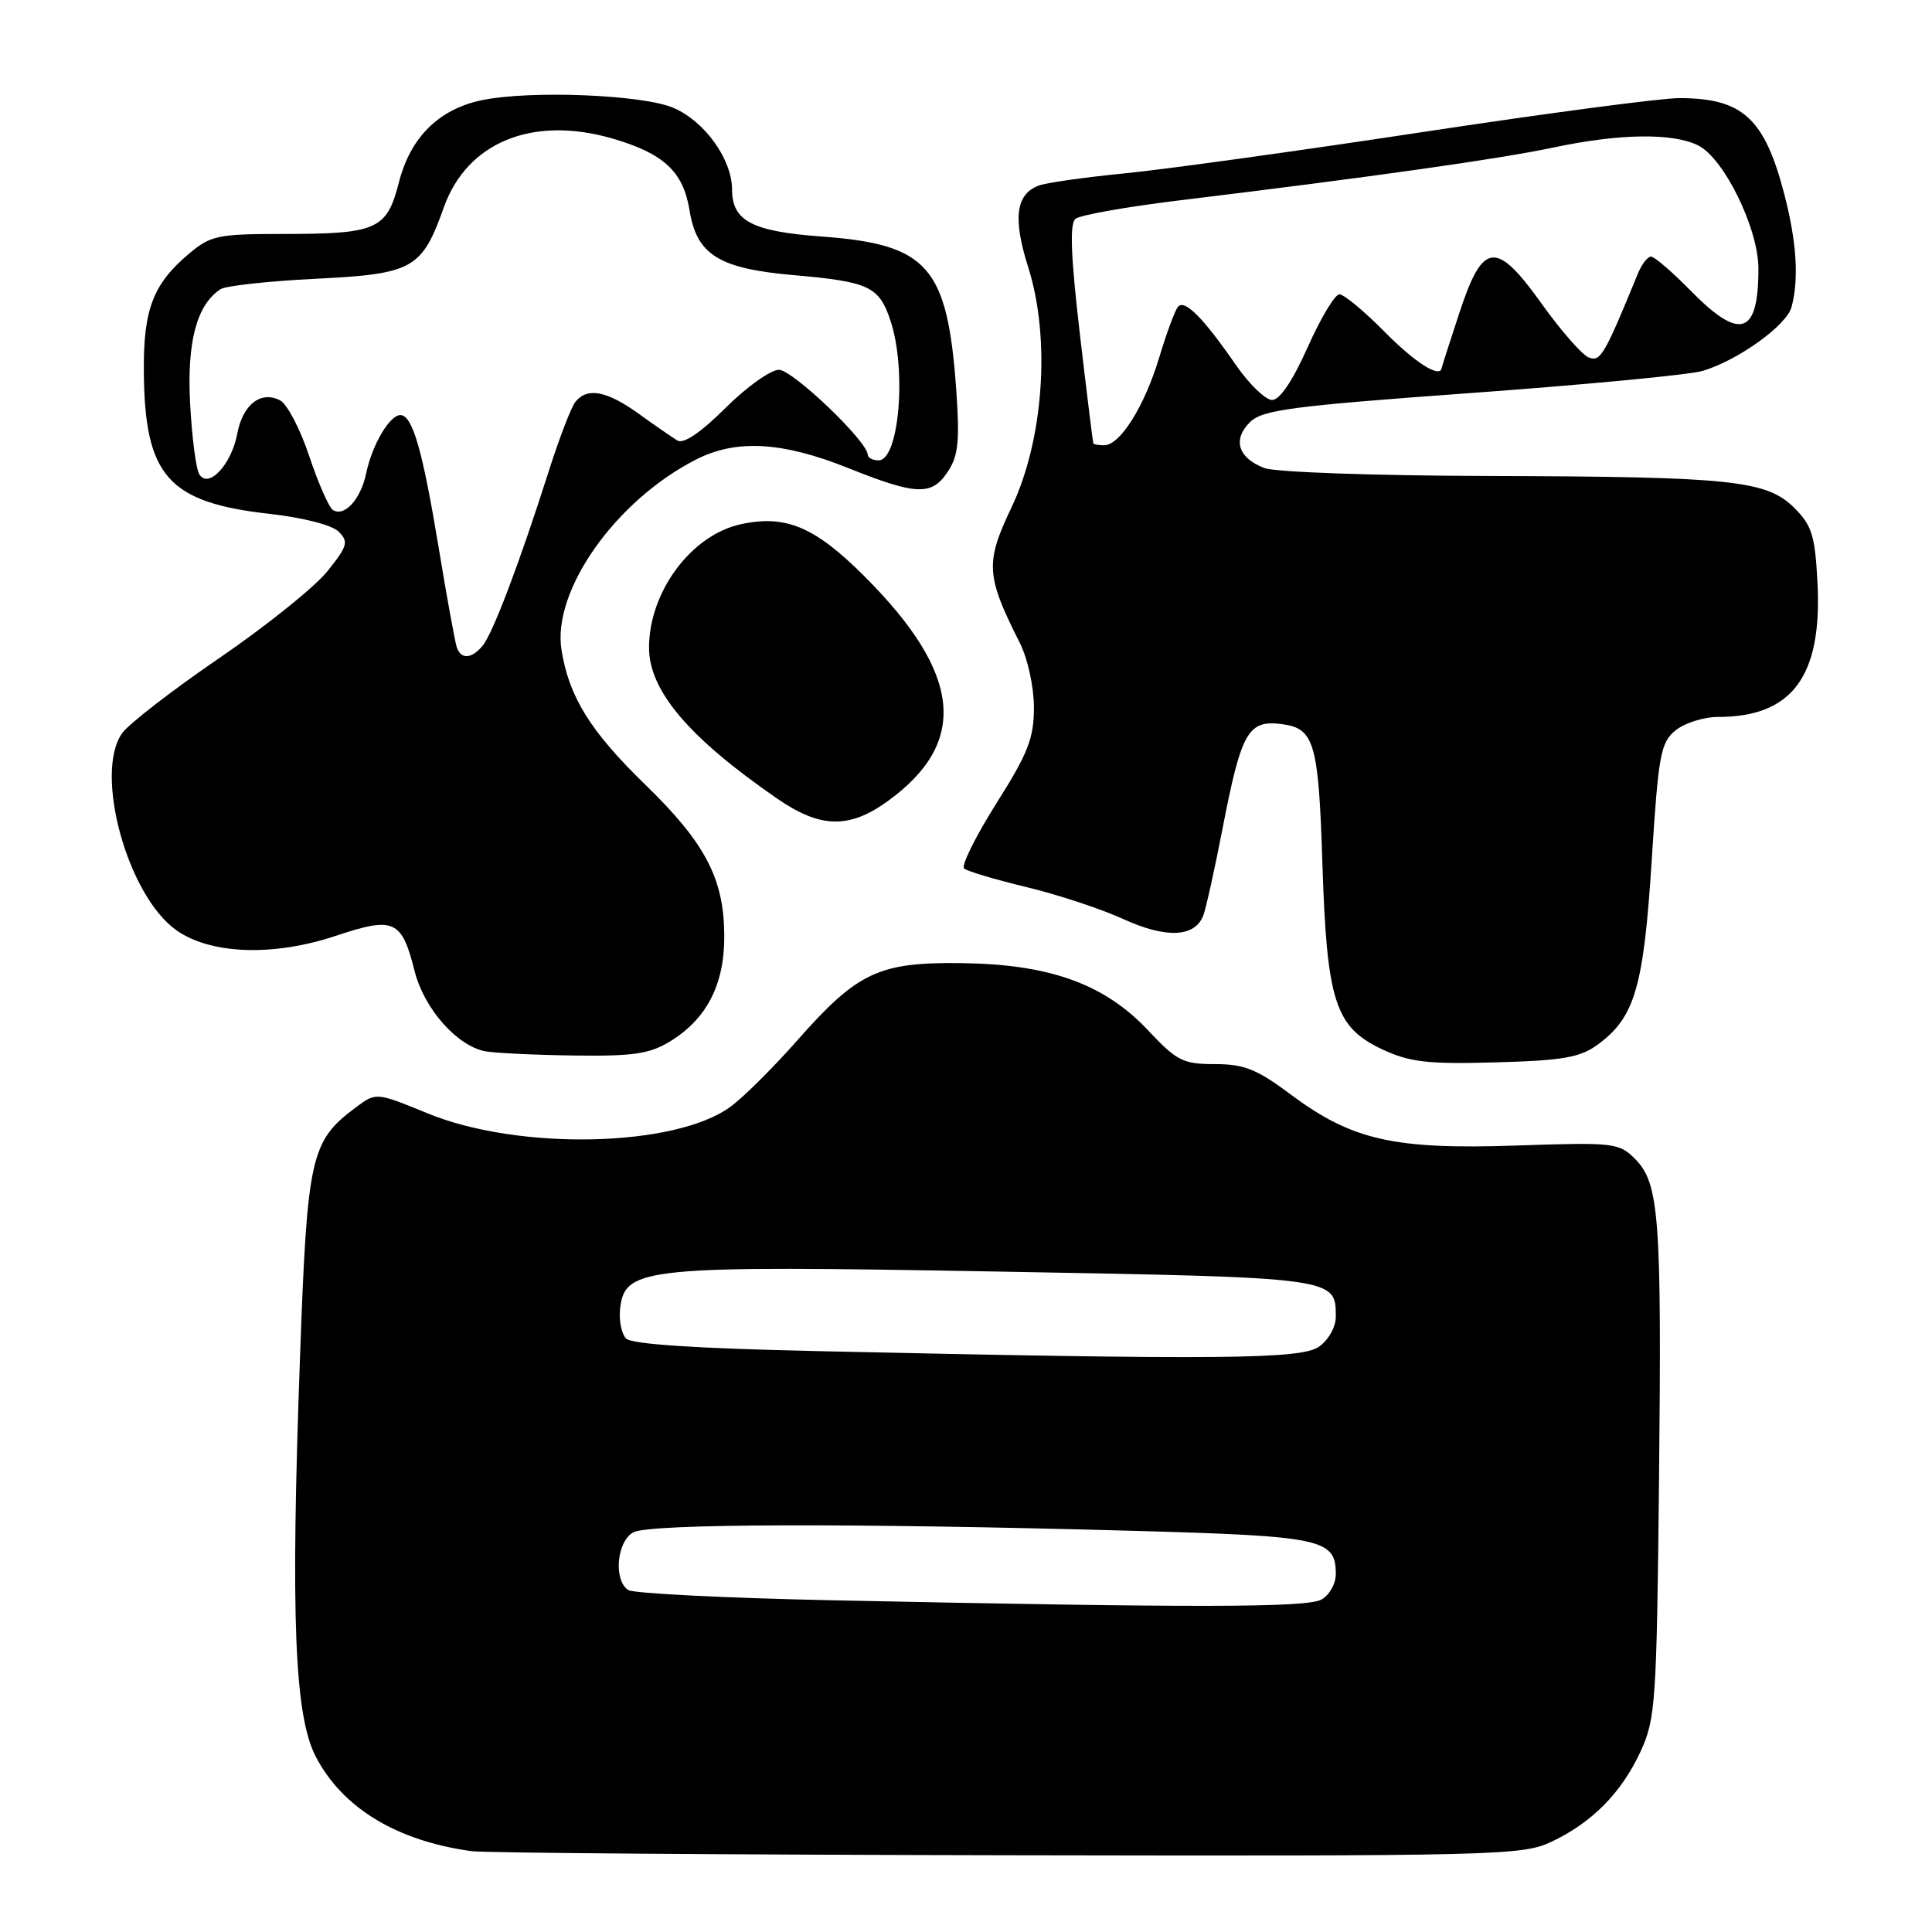 <?xml version="1.0" encoding="UTF-8" standalone="no"?>
<!DOCTYPE svg PUBLIC "-//W3C//DTD SVG 1.1//EN" "http://www.w3.org/Graphics/SVG/1.1/DTD/svg11.dtd" >
<svg xmlns="http://www.w3.org/2000/svg" xmlns:xlink="http://www.w3.org/1999/xlink" version="1.1" viewBox="0 0 256 256">
 <g >
 <path fill="currentColor"
d=" M 205.50 244.08 C 210.93 241.53 214.83 237.59 217.38 232.09 C 219.37 227.77 219.52 225.63 219.83 196.01 C 220.19 161.14 219.86 156.77 216.63 153.54 C 214.52 151.43 213.83 151.35 200.89 151.79 C 184.71 152.34 179.15 151.08 171.05 145.04 C 166.54 141.67 164.86 141.00 160.98 141.00 C 156.77 141.00 155.93 140.58 152.18 136.58 C 146.39 130.40 139.18 127.78 127.50 127.62 C 116.44 127.47 113.63 128.79 105.58 137.93 C 102.46 141.46 98.52 145.38 96.82 146.63 C 89.51 152.03 68.76 152.49 56.67 147.53 C 49.84 144.73 49.84 144.73 47.17 146.72 C 41.14 151.21 40.71 153.14 39.75 179.91 C 38.50 214.34 39.02 227.31 41.84 232.76 C 45.38 239.57 52.56 243.93 62.50 245.29 C 64.15 245.52 96.10 245.76 133.50 245.83 C 198.07 245.95 201.70 245.86 205.50 244.08 Z  M 211.70 138.42 C 216.62 134.82 217.79 130.84 218.86 114.02 C 219.75 99.94 220.04 98.39 222.03 96.77 C 223.24 95.80 225.76 95.00 227.64 95.00 C 237.46 95.00 241.45 89.63 240.83 77.30 C 240.51 70.99 240.10 69.65 237.79 67.33 C 234.09 63.64 229.53 63.16 197.32 63.07 C 182.09 63.03 168.99 62.57 167.54 62.02 C 164.06 60.69 163.29 58.27 165.61 55.95 C 167.26 54.31 171.03 53.81 195.00 52.07 C 210.12 50.97 223.90 49.66 225.60 49.15 C 230.31 47.74 236.73 43.13 237.39 40.68 C 238.38 36.98 238.07 32.05 236.44 25.77 C 233.82 15.67 230.91 13.00 222.50 13.00 C 220.08 13.00 204.69 15.04 188.30 17.53 C 171.91 20.02 154.20 22.47 148.94 22.98 C 143.68 23.50 138.58 24.22 137.61 24.60 C 134.59 25.75 134.19 28.95 136.25 35.43 C 139.23 44.84 138.30 58.27 134.03 67.23 C 130.53 74.59 130.63 76.26 135.14 85.21 C 136.19 87.30 137.00 91.03 137.00 93.75 C 137.00 97.83 136.22 99.82 132.00 106.49 C 129.26 110.85 127.34 114.71 127.75 115.08 C 128.16 115.44 131.87 116.55 136.00 117.54 C 140.12 118.53 145.88 120.43 148.80 121.76 C 154.50 124.38 158.32 124.21 159.44 121.31 C 159.80 120.37 160.94 115.21 161.98 109.86 C 164.51 96.83 165.37 95.33 170.00 95.97 C 174.15 96.55 174.72 98.55 175.22 114.28 C 175.81 132.77 176.89 136.11 183.21 139.07 C 186.83 140.75 189.18 141.02 198.20 140.77 C 207.10 140.52 209.36 140.13 211.70 138.42 Z  M 88.76 138.01 C 93.65 135.02 96.00 130.47 95.97 124.00 C 95.95 116.46 93.47 111.71 85.53 104.00 C 78.22 96.90 75.40 92.36 74.40 86.11 C 73.15 78.26 81.56 66.34 92.21 60.90 C 97.53 58.18 103.62 58.51 112.34 62.00 C 121.48 65.66 123.48 65.73 125.62 62.45 C 126.98 60.38 127.18 58.38 126.71 51.70 C 125.54 35.29 122.99 32.38 108.87 31.34 C 99.66 30.67 97.00 29.28 97.00 25.10 C 96.99 21.10 93.37 16.06 89.23 14.29 C 85.13 12.53 70.12 11.94 63.78 13.29 C 58.13 14.49 54.39 18.20 52.87 24.12 C 51.25 30.43 49.99 31.00 37.51 31.00 C 28.88 31.00 27.91 31.20 25.04 33.62 C 20.29 37.62 18.99 40.99 19.06 49.20 C 19.16 63.08 22.25 66.58 35.73 68.09 C 40.18 68.59 44.00 69.57 44.88 70.45 C 46.22 71.79 46.05 72.37 43.35 75.73 C 41.68 77.80 35.23 82.98 29.01 87.23 C 22.80 91.48 17.02 95.95 16.17 97.17 C 12.44 102.49 16.89 118.65 23.34 123.24 C 27.86 126.46 36.18 126.77 44.44 124.02 C 52.24 121.42 53.22 121.86 54.94 128.68 C 56.19 133.64 60.53 138.57 64.29 139.30 C 65.50 139.53 70.78 139.79 76.00 139.86 C 83.87 139.97 86.06 139.65 88.76 138.01 Z  M 117.64 106.15 C 128.39 98.36 127.45 89.26 114.53 76.35 C 107.97 69.79 104.09 68.16 98.13 69.47 C 91.58 70.91 86.00 78.43 86.00 85.82 C 86.00 91.53 91.29 97.76 103.00 105.83 C 108.71 109.77 112.52 109.85 117.64 106.15 Z  M 110.50 212.05 C 96.20 211.75 83.94 211.14 83.25 210.69 C 81.26 209.40 81.72 204.22 83.93 203.04 C 86.09 201.88 112.73 201.81 150.10 202.84 C 175.27 203.54 177.00 203.91 177.00 208.59 C 177.00 209.88 176.13 211.39 175.07 211.96 C 173.07 213.03 158.35 213.05 110.50 212.05 Z  M 108.30 179.03 C 92.34 178.68 83.71 178.12 82.97 177.37 C 82.35 176.75 81.99 174.95 82.17 173.37 C 82.80 167.90 85.41 167.65 132.30 168.49 C 177.26 169.29 177.00 169.26 177.00 174.51 C 177.00 175.83 176.01 177.58 174.78 178.44 C 172.39 180.12 161.65 180.21 108.30 179.03 Z  M 144.87 58.75 C 144.81 58.61 144.00 52.07 143.08 44.20 C 141.89 33.97 141.72 29.65 142.50 29.00 C 143.10 28.50 149.19 27.42 156.04 26.58 C 181.66 23.47 198.72 21.06 205.82 19.55 C 214.59 17.69 221.60 17.59 225.00 19.26 C 228.44 20.96 233.00 30.27 233.00 35.60 C 233.00 44.42 230.58 45.20 224.00 38.50 C 221.57 36.02 219.22 34.00 218.77 34.00 C 218.32 34.00 217.54 35.01 217.03 36.25 C 212.58 47.10 212.08 47.97 210.52 47.37 C 209.65 47.03 206.86 43.86 204.34 40.33 C 198.23 31.77 196.49 31.96 193.36 41.50 C 192.09 45.35 191.05 48.61 191.03 48.75 C 190.86 50.18 187.51 48.07 183.50 44.00 C 180.79 41.25 178.08 39.00 177.48 39.00 C 176.88 39.00 174.99 42.15 173.28 46.00 C 171.29 50.46 169.58 53.00 168.56 53.00 C 167.68 53.00 165.51 50.89 163.73 48.32 C 159.45 42.11 156.96 39.61 156.09 40.65 C 155.69 41.12 154.56 44.17 153.58 47.44 C 151.63 53.87 148.41 59.00 146.31 59.00 C 145.59 59.00 144.94 58.89 144.87 58.75 Z  M 60.52 85.75 C 60.29 85.06 59.20 79.09 58.11 72.47 C 55.98 59.59 54.65 55.00 53.05 55.00 C 51.63 55.00 49.31 58.94 48.53 62.68 C 47.81 66.14 45.66 68.53 44.12 67.58 C 43.59 67.25 42.18 64.05 40.99 60.48 C 39.80 56.90 38.07 53.57 37.14 53.07 C 34.60 51.71 32.17 53.58 31.44 57.46 C 30.67 61.56 27.63 64.82 26.41 62.85 C 25.97 62.15 25.43 57.92 25.19 53.46 C 24.76 45.26 26.07 40.37 29.24 38.31 C 29.93 37.87 35.58 37.25 41.78 36.94 C 54.75 36.30 55.89 35.66 58.82 27.45 C 61.91 18.82 70.60 15.29 81.17 18.36 C 87.94 20.33 90.54 22.75 91.36 27.83 C 92.31 33.77 95.23 35.59 105.20 36.46 C 115.16 37.33 116.50 37.96 118.00 42.51 C 120.16 49.03 119.13 61.00 116.42 61.00 C 115.64 61.00 114.99 60.66 114.98 60.25 C 114.94 58.47 105.02 49.00 103.21 49.00 C 102.11 49.00 98.92 51.28 96.12 54.07 C 92.85 57.32 90.58 58.86 89.76 58.37 C 89.07 57.95 86.74 56.35 84.60 54.80 C 80.37 51.77 77.82 51.29 76.24 53.25 C 75.69 53.94 74.09 58.10 72.69 62.50 C 68.88 74.49 65.30 83.93 63.96 85.55 C 62.48 87.33 61.08 87.41 60.52 85.75 Z "/>
</g>
</svg>